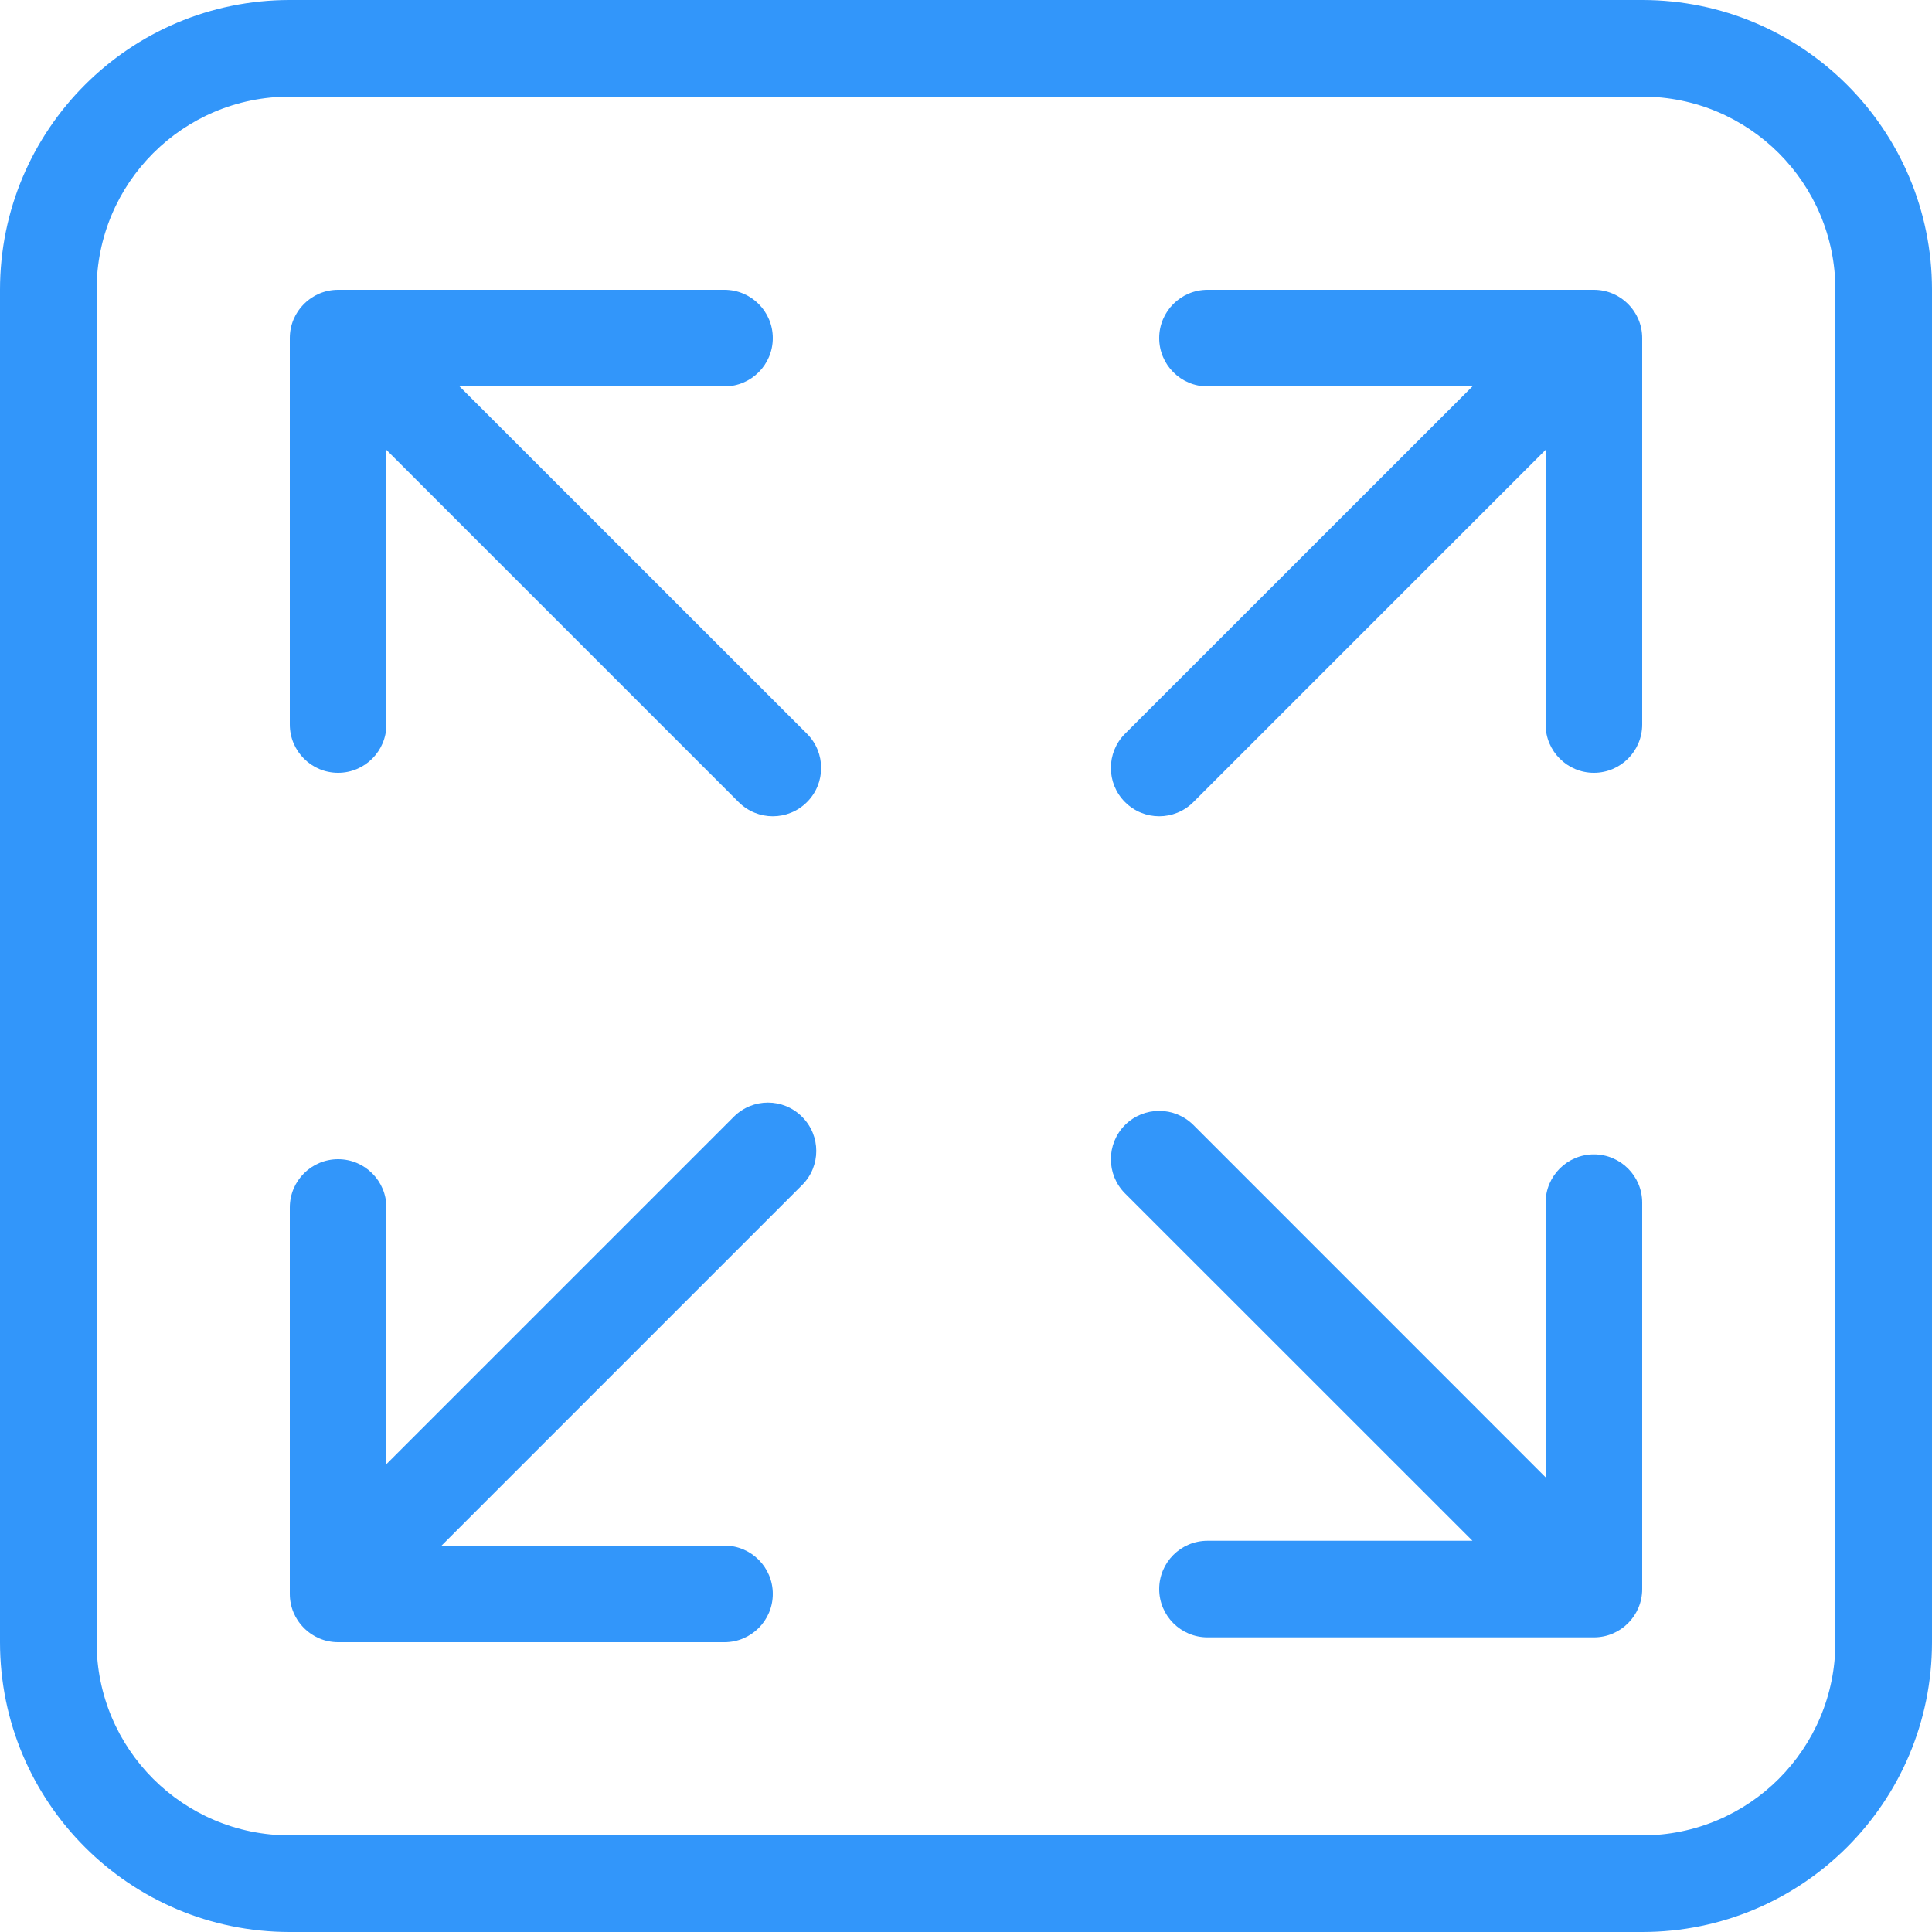 <?xml version="1.0" encoding="UTF-8"?>
<svg width="20px" height="20px" viewBox="0 0 20 20" version="1.1" xmlns="http://www.w3.org/2000/svg" xmlns:xlink="http://www.w3.org/1999/xlink">
    <!-- Generator: Sketch 52 (66869) - http://www.bohemiancoding.com/sketch -->
    <title>全屏查看</title>
    <desc>Created with Sketch.</desc>
    <g id="全屏查看" stroke="none" stroke-width="1" fill="none" fill-rule="evenodd">
        <path d="M3,1 C1.895,1 1,1.895 1,3 L1,17 C1,18.105 1.895,19 3,19 L17,19 C18.105,19 19,18.105 19,17 L19,3 C19,1.895 18.105,1 17,1 L3,1 Z M3,0 L17,0 C18.657,-3.04359188e-16 20,1.343 20,3 L20,17 C20,18.657 18.657,20 17,20 L3,20 C1.343,20 2.02906125e-16,18.657 0,17 L0,3 C-2.02906125e-16,1.343 1.343,3.04359188e-16 3,0 Z M4,15.157 L7.596,11.561 C7.791,11.365 8.108,11.365 8.303,11.561 C8.499,11.756 8.499,12.073 8.303,12.268 L4.571,16 L7.5,16 C7.776,16 8,16.224 8,16.5 C8,16.776 7.776,17 7.5,17 L3.5,17 C3.224,17 3,16.776 3,16.5 L3,12.5 C3,12.224 3.224,12 3.5,12 C3.776,12 4,12.224 4,12.5 L4,15.157 Z M4.757,4 L8.354,7.596 C8.549,7.791 8.549,8.108 8.354,8.303 C8.158,8.499 7.842,8.499 7.646,8.303 L4,4.657 L4,7.5 C4,7.776 3.776,8 3.5,8 C3.224,8 3,7.776 3,7.5 L3,3.5 C3,3.224 3.224,3 3.5,3 L7.5,3 C7.776,3 8,3.224 8,3.5 C8,3.776 7.776,4 7.5,4 L4.757,4 Z M15.243,4 L12.5,4 C12.224,4 12,3.776 12,3.5 C12,3.224 12.224,3 12.5,3 L16.5,3 C16.776,3 17,3.224 17,3.5 L17,7.5 C17,7.776 16.776,8 16.5,8 C16.224,8 16,7.776 16,7.5 L16,4.657 L12.354,8.303 C12.158,8.499 11.842,8.499 11.646,8.303 C11.451,8.108 11.451,7.791 11.646,7.596 L15.243,4 Z M15.243,15.95 L11.646,12.354 C11.451,12.158 11.451,11.842 11.646,11.646 C11.842,11.451 12.158,11.451 12.354,11.646 L16,15.293 L16,12.45 C16,12.174 16.224,11.95 16.5,11.95 C16.776,11.95 17,12.174 17,12.45 L17,16.45 C17,16.726 16.776,16.95 16.5,16.95 L12.5,16.95 C12.224,16.95 12,16.726 12,16.45 C12,16.174 12.224,15.95 12.5,15.95 L15.243,15.95 Z" id="合并形状" fill="#3296FA" fill-rule="nonzero"></path>
    </g>
</svg>